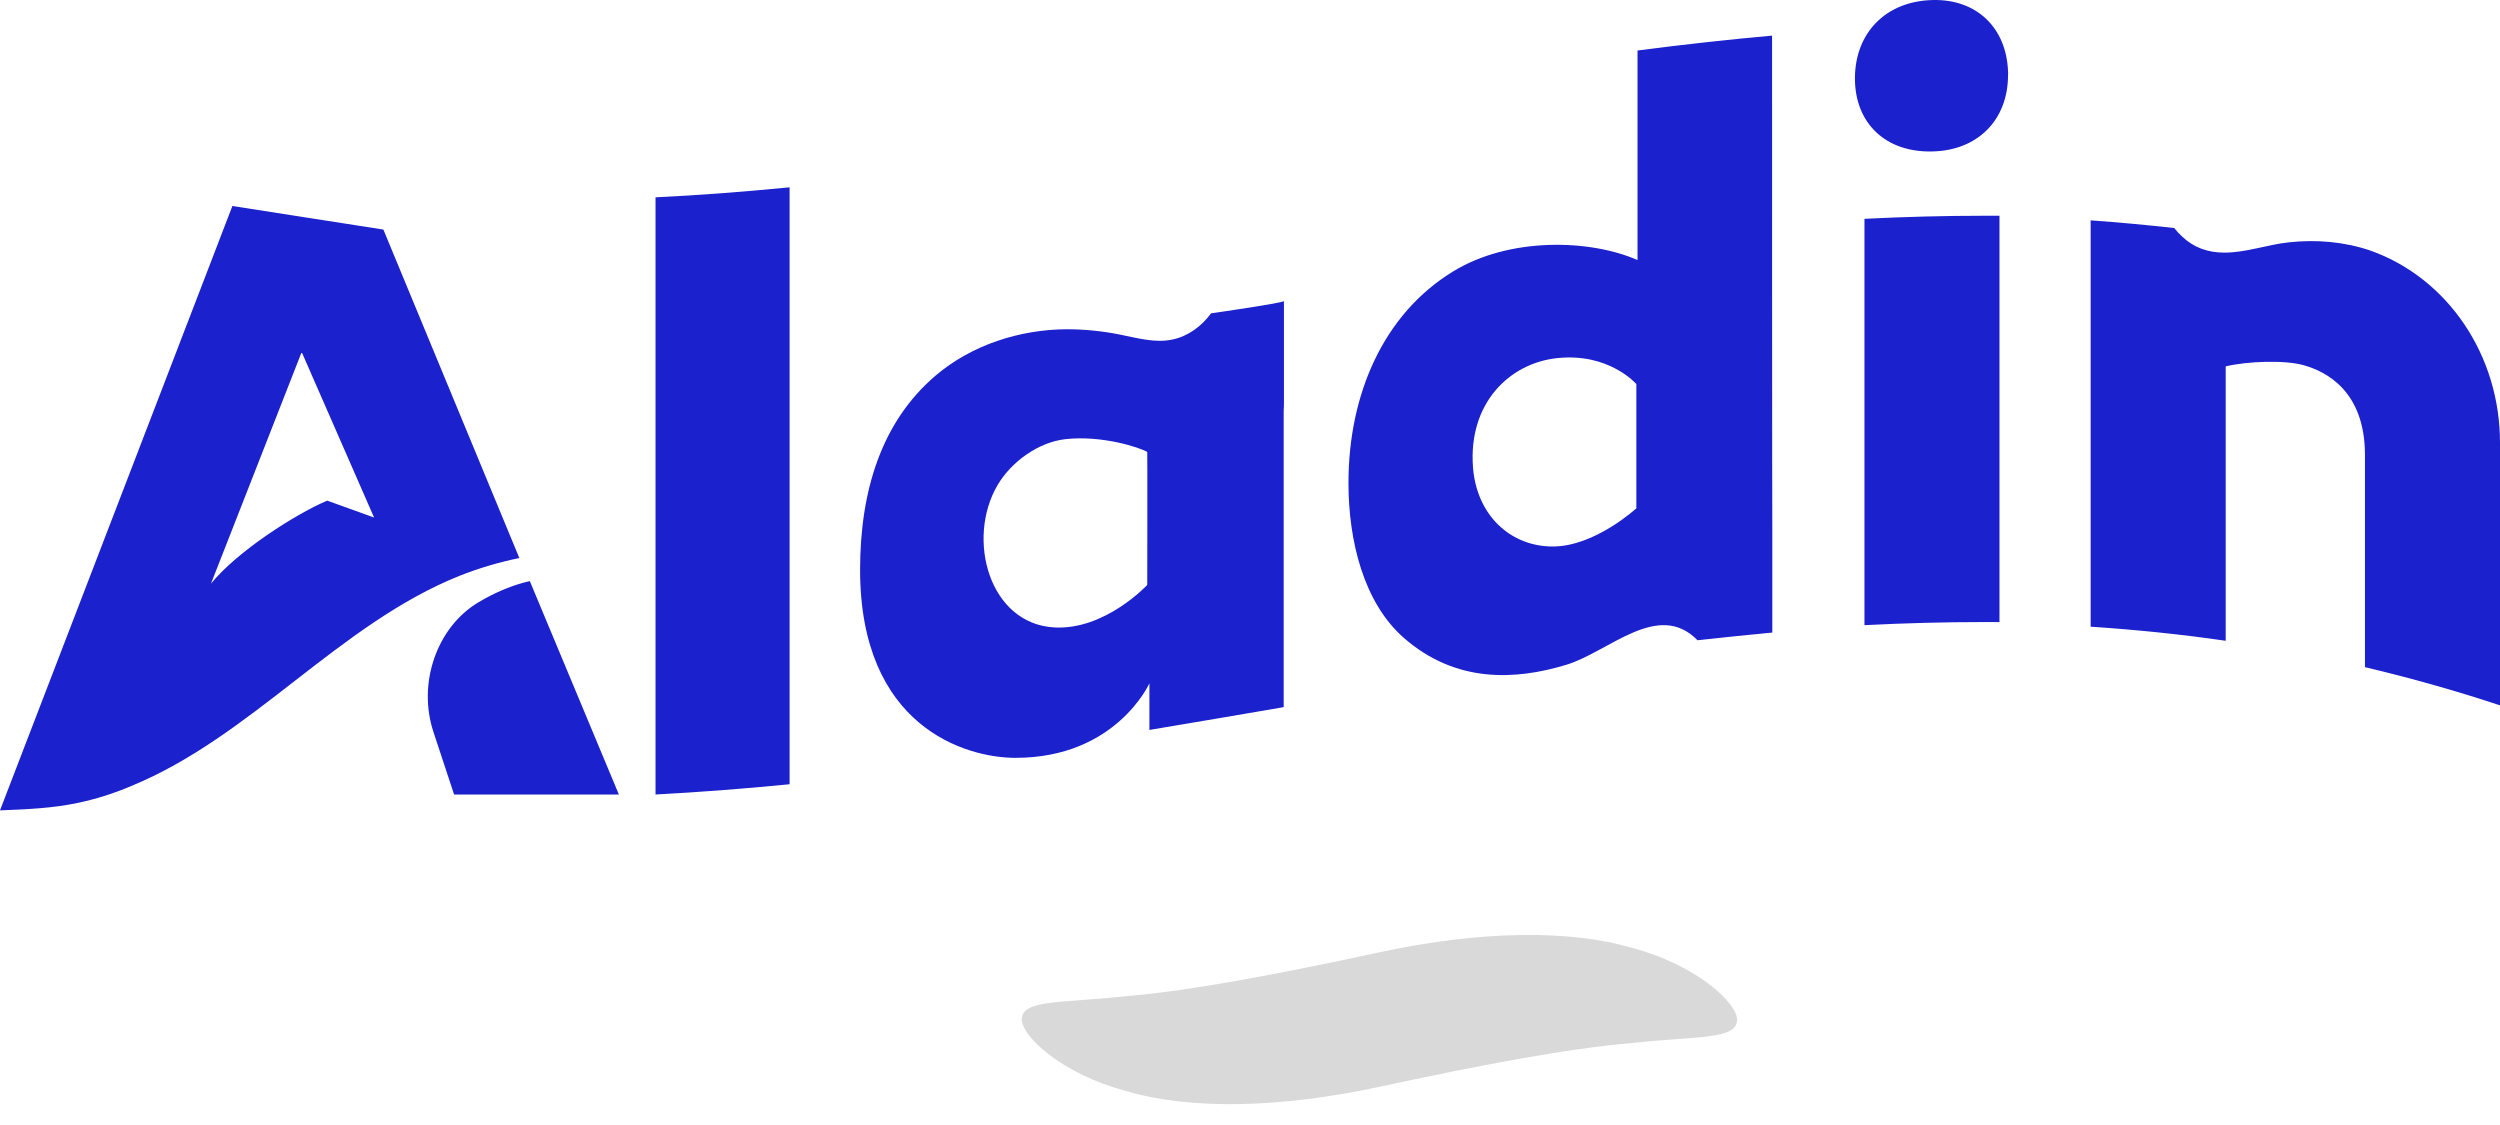 <svg width="80" height="36" viewBox="0 0 80 36" fill="none" xmlns="http://www.w3.org/2000/svg">
<g clip-path="url(#clip0_1801_3954)">
<path d="M16.954 18.595C16.413 18.718 15.857 18.947 15.308 19.275C13.975 20.07 13.35 21.874 13.876 23.44L14.531 25.424H19.804L16.954 18.595ZM38.754 10.027C38.449 10.445 38.007 10.765 37.52 10.864C36.971 10.986 36.384 10.814 35.843 10.708C35.279 10.593 34.7 10.536 34.129 10.536C32.651 10.544 31.104 11.027 29.938 12.02C28.208 13.495 27.523 15.709 27.523 18.234C27.523 23.235 30.875 24.251 32.498 24.251C35.714 24.251 36.781 21.866 36.781 21.866V23.358C38.03 23.153 39.288 22.931 40.56 22.718L41.078 22.628V13.151L41.086 12.946V9.634C41.078 9.691 38.975 9.995 38.754 10.027ZM36.712 18.718C36.712 18.718 35.363 20.169 33.74 20.078C31.652 19.964 30.913 17.25 31.919 15.528C32.361 14.774 33.23 14.151 34.091 14.053C35.287 13.921 36.499 14.331 36.712 14.463C36.72 14.725 36.712 18.718 36.712 18.718ZM12.268 7.346L7.437 6.592L0 25.932C0.831 25.899 1.676 25.866 2.484 25.694C3.071 25.571 3.642 25.391 4.198 25.153C8.054 23.571 10.843 19.972 14.714 18.422C15.339 18.176 15.979 17.988 16.619 17.857L12.268 7.346ZM10.47 16.02C9.433 16.463 7.582 17.652 6.751 18.677L9.654 11.265L11.971 16.561L10.47 16.02ZM64.257 2.28C64.204 0.894 63.259 -0.032 61.85 0.001C60.341 0.034 59.358 1.058 59.358 2.51C59.358 3.944 60.341 4.887 61.842 4.846C63.297 4.813 64.257 3.829 64.257 2.403C64.265 2.354 64.257 2.313 64.257 2.28ZM63.465 6.904C62.246 6.904 60.966 6.937 59.663 7.002V20.005C60.966 19.939 62.238 19.906 63.458 19.906C63.633 19.906 63.808 19.906 63.983 19.906V6.904C63.808 6.904 63.64 6.904 63.465 6.904ZM56.706 1.14C55.335 1.263 53.917 1.419 52.401 1.616V8.322C50.87 7.65 48.302 7.584 46.504 8.683C44.271 10.044 43.151 12.618 43.151 15.455C43.151 17.291 43.631 19.283 44.926 20.415C46.587 21.866 48.492 21.767 50.115 21.275C51.479 20.866 53.056 19.193 54.321 20.488C55.129 20.398 55.937 20.316 56.714 20.242V17.061C56.706 17.061 56.706 1.14 56.706 1.14ZM52.363 16.266C52.363 16.266 51.037 17.488 49.688 17.488C48.34 17.488 47.258 16.496 47.136 14.963C46.976 12.889 48.317 11.626 49.81 11.462C51.487 11.274 52.363 12.29 52.363 12.29V16.266ZM75.855 8.019C75.009 7.732 74.11 7.658 73.233 7.756C72.548 7.83 71.87 8.084 71.184 8.084C70.643 8.084 70.201 7.92 69.835 7.576C69.736 7.486 69.652 7.396 69.576 7.297C68.7 7.199 67.808 7.117 66.901 7.051V20.054C68.372 20.152 69.82 20.3 71.222 20.505C71.222 20.505 71.222 12.184 71.222 11.724C71.908 11.56 73.119 11.511 73.737 11.692C74.415 11.888 75.679 12.495 75.679 14.561V21.349C77.135 21.694 78.59 22.103 80 22.571V14.184C80.007 11.38 78.339 8.904 75.855 8.019ZM20.977 6.314V25.424C22.364 25.35 23.774 25.243 25.267 25.096V5.994C23.766 6.141 22.364 6.248 20.977 6.314Z" fill="#1B21CC"/>
<path d="M55.586 32.63C55.586 33.278 54.306 33.147 52.234 33.376C50.161 33.548 47.296 34.097 44.141 34.778C40.979 35.458 38.114 35.524 36.049 34.917C33.977 34.368 32.697 33.163 32.697 32.622C32.697 31.974 33.977 32.105 36.049 31.876C38.122 31.704 40.987 31.154 44.141 30.474C47.304 29.793 50.169 29.728 52.234 30.334C54.299 30.884 55.586 32.097 55.586 32.63Z" fill="#D9D9D9"/>
</g>
<defs>
<clipPath id="clip0_1801_3954">
<rect width="80" height="35.333" fill="white"/>
</clipPath>
</defs>
</svg>
